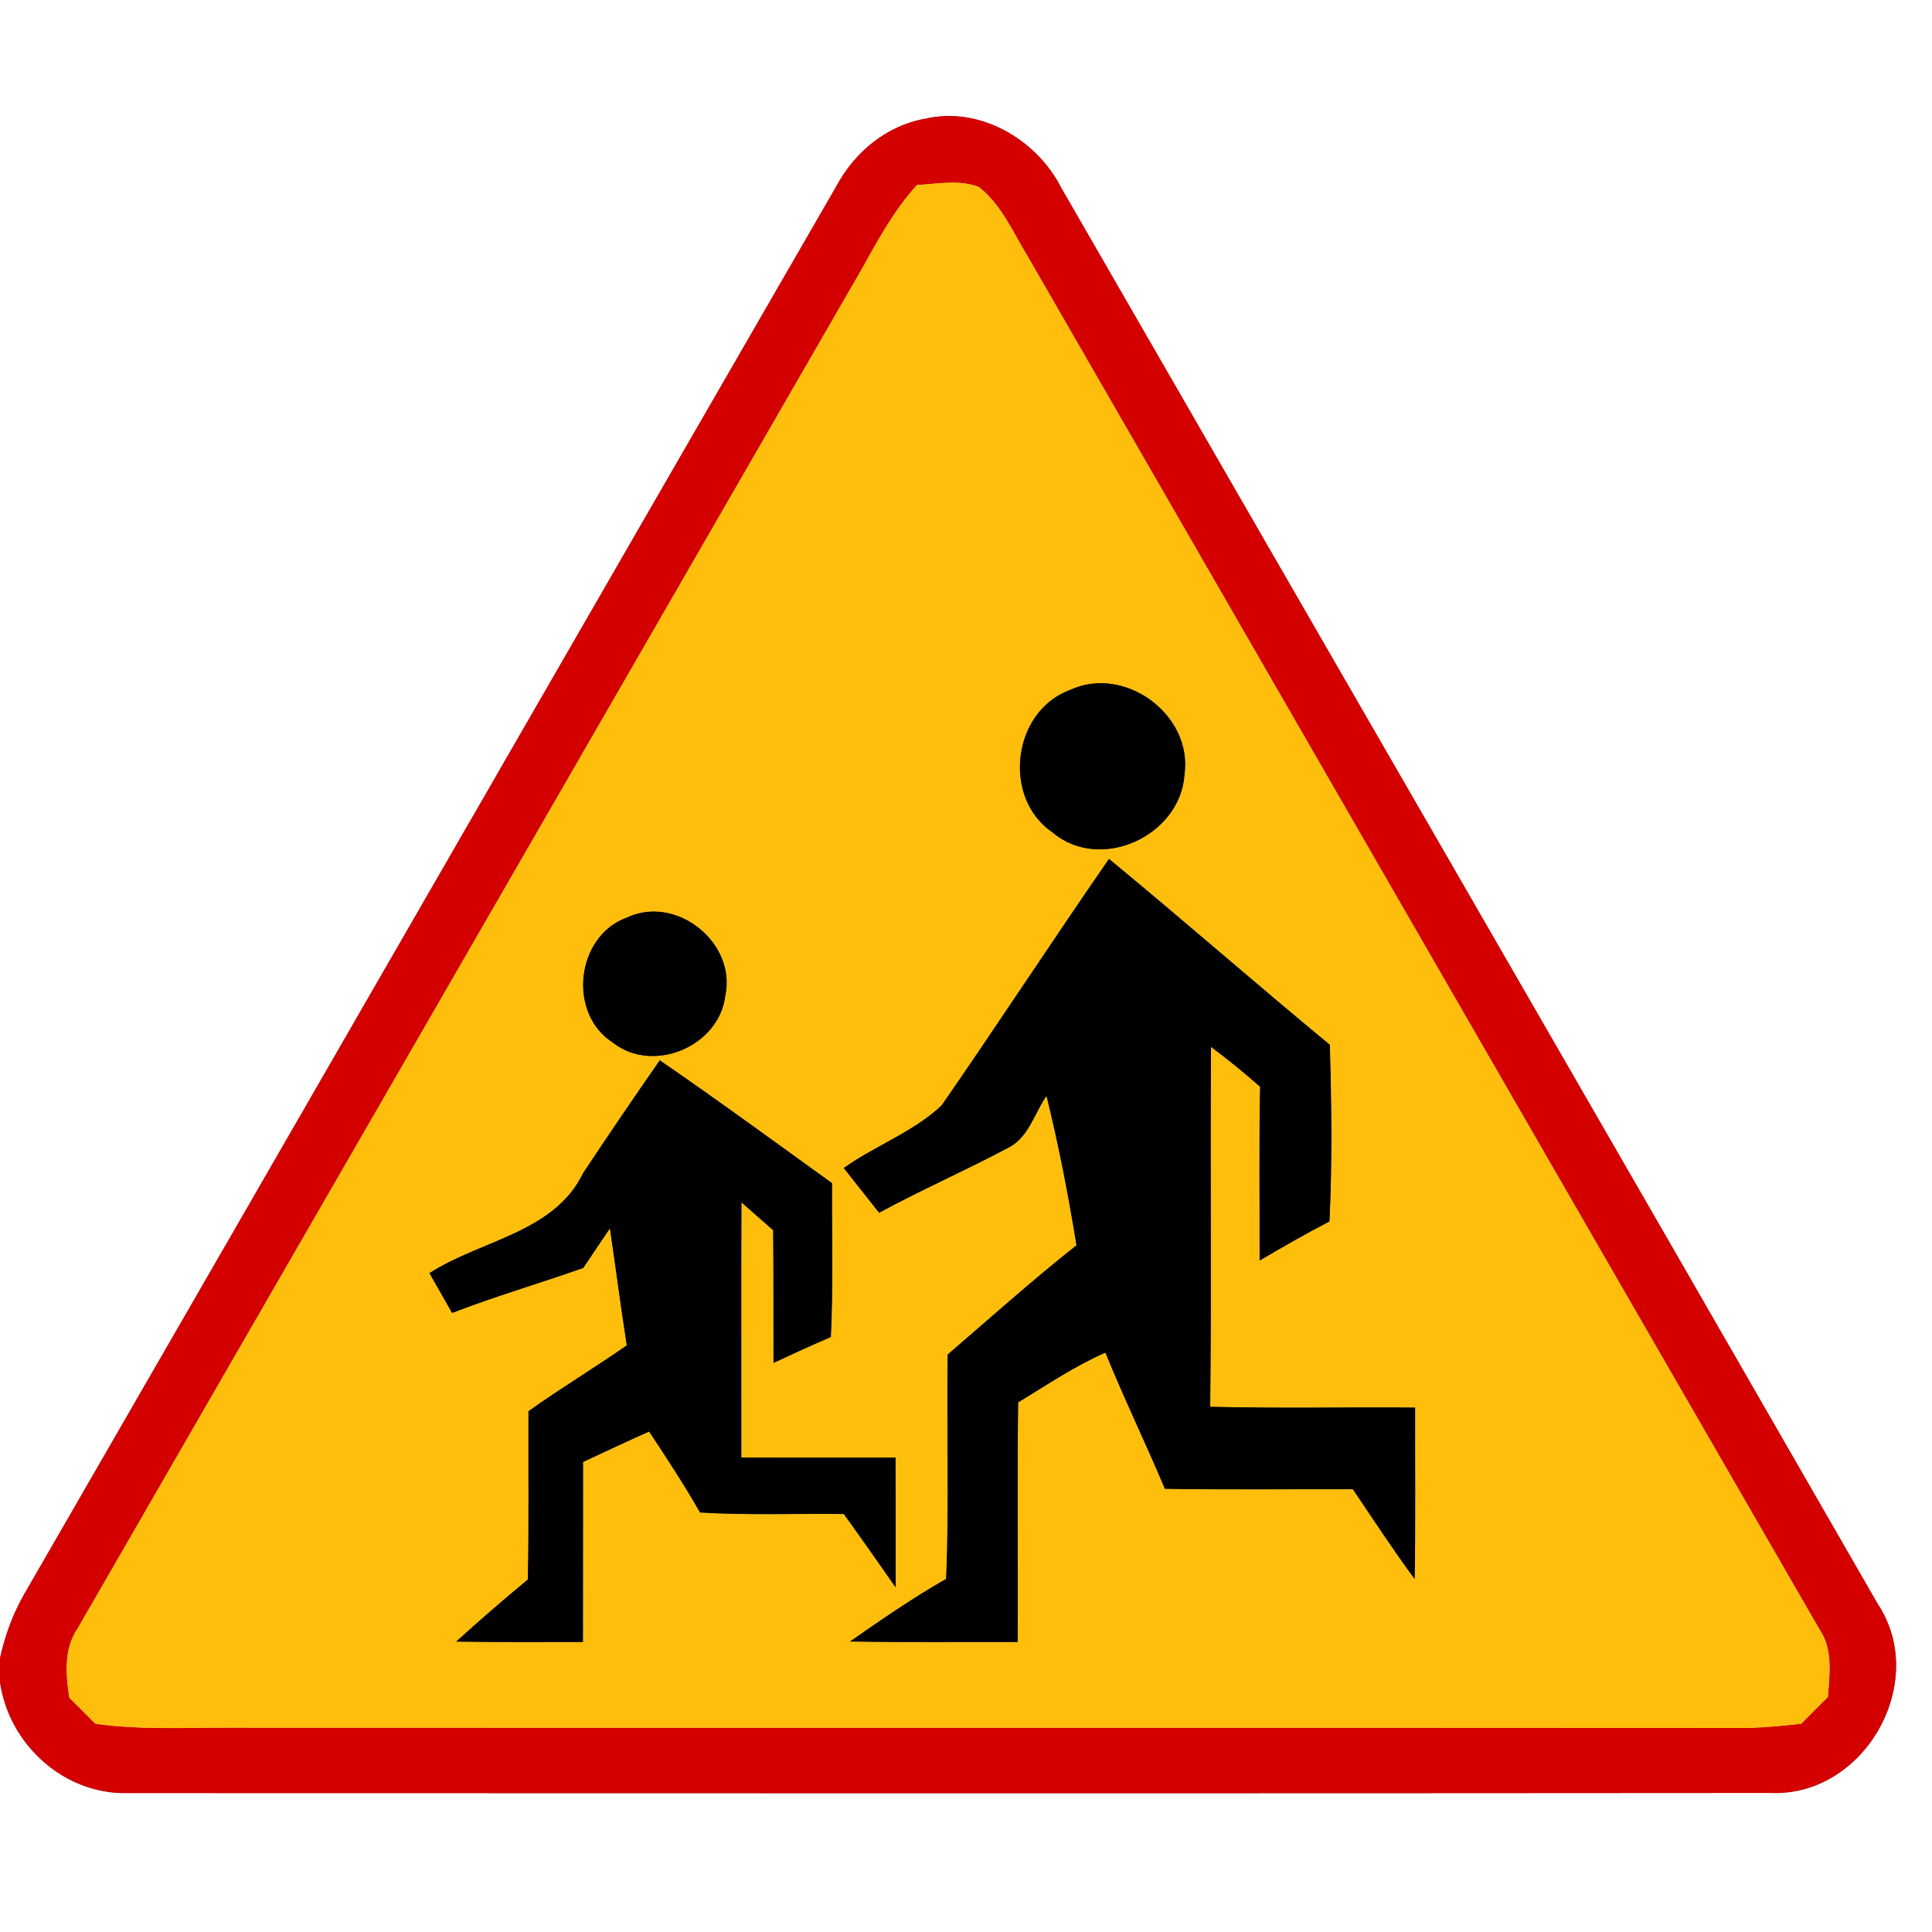 <?xml version="1.0" encoding="UTF-8" ?>
<!DOCTYPE svg PUBLIC "-//W3C//DTD SVG 1.1//EN" "http://www.w3.org/Graphics/SVG/1.1/DTD/svg11.dtd">
<svg width="167pt" height="167pt" viewBox="0 0 167 167" version="1.1" xmlns="http://www.w3.org/2000/svg">
<g id="disabled">
<path fill="#606060" opacity="1.00" d=" M 72.28 16.12 C 73.85 13.18 76.61 10.86 79.94 10.27 C 84.67 9.15 89.61 12.04 91.74 16.25 C 115.25 57.04 138.82 97.80 162.29 138.61 C 166.81 145.39 161.17 155.31 153.07 154.98 C 105.71 155.02 58.35 155.00 11.00 154.99 C 5.51 155.12 0.75 150.75 0.00 145.39 L 0.00 143.34 C 0.41 141.44 1.08 139.59 2.04 137.89 C 25.47 97.31 48.84 56.70 72.28 16.12 M 79.26 15.99 C 77.25 18.20 75.84 20.84 74.39 23.43 C 51.84 62.52 29.30 101.62 6.74 140.71 C 5.50 142.50 5.68 144.71 5.99 146.75 C 6.75 147.50 7.50 148.24 8.24 149.00 C 12.12 149.55 16.04 149.32 19.94 149.34 C 63.64 149.36 107.33 149.33 151.02 149.36 C 152.59 149.33 154.15 149.17 155.70 149.00 C 156.46 148.22 157.23 147.45 158.00 146.69 C 158.15 144.70 158.46 142.53 157.24 140.78 C 134.43 101.28 111.66 61.76 88.88 22.24 C 87.59 20.14 86.60 17.72 84.61 16.16 C 82.89 15.50 81.03 15.90 79.26 15.99 Z" />
<path fill="#c6c6c6" opacity="1.00" d=" M 79.26 15.99 C 81.03 15.90 82.89 15.50 84.61 16.16 C 86.60 17.72 87.59 20.14 88.88 22.24 C 111.66 61.76 134.43 101.28 157.24 140.78 C 158.46 142.53 158.15 144.70 158.00 146.69 C 157.23 147.45 156.46 148.22 155.70 149.00 C 154.15 149.17 152.59 149.33 151.02 149.36 C 107.33 149.33 63.64 149.36 19.94 149.34 C 16.04 149.32 12.12 149.55 8.24 149.00 C 7.50 148.24 6.75 147.50 5.99 146.75 C 5.68 144.71 5.50 142.50 6.74 140.71 C 29.30 101.62 51.84 62.52 74.39 23.43 C 75.84 20.84 77.25 18.20 79.26 15.99 M 92.46 59.65 C 87.48 61.51 86.60 69.00 91.00 71.97 C 95.13 75.45 102.05 72.24 102.39 66.95 C 103.11 61.76 97.20 57.43 92.46 59.65 M 81.40 95.54 C 78.96 97.85 75.66 99.02 72.93 100.96 C 73.95 102.25 74.97 103.53 75.99 104.83 C 79.68 102.83 83.52 101.15 87.21 99.18 C 88.93 98.29 89.42 96.21 90.46 94.73 C 91.51 98.99 92.35 103.31 93.05 107.64 C 89.23 110.66 85.61 113.91 81.92 117.08 C 81.81 123.54 82.06 130.02 81.78 136.48 C 78.90 138.12 76.19 140.00 73.47 141.89 C 78.30 141.97 83.13 141.92 87.97 141.93 C 88.00 135.03 87.91 128.12 88.01 121.22 C 90.49 119.72 92.89 118.08 95.55 116.92 C 97.16 120.89 99.03 124.74 100.69 128.69 C 106.11 128.78 111.52 128.71 116.94 128.73 C 118.70 131.33 120.41 133.96 122.28 136.49 C 122.37 131.55 122.31 126.61 122.32 121.67 C 116.42 121.62 110.51 121.75 104.61 121.60 C 104.73 111.23 104.60 100.86 104.68 90.49 C 106.14 91.59 107.56 92.73 108.92 93.94 C 108.82 98.95 108.89 103.95 108.88 108.96 C 110.87 107.79 112.87 106.64 114.92 105.58 C 115.16 100.49 115.10 95.40 114.95 90.31 C 108.54 85.02 102.28 79.53 95.86 74.24 C 90.98 81.29 86.28 88.49 81.40 95.54 M 54.17 79.32 C 49.77 80.92 49.03 87.63 53.00 90.14 C 56.47 92.86 62.17 90.43 62.69 86.09 C 63.70 81.50 58.45 77.28 54.17 79.32 M 57.03 91.65 C 54.79 94.87 52.58 98.12 50.41 101.39 C 47.91 106.57 41.55 107.18 37.12 110.05 C 37.77 111.20 38.43 112.34 39.08 113.49 C 42.81 112.05 46.65 110.93 50.42 109.60 C 51.18 108.46 51.95 107.31 52.72 106.18 C 53.22 109.55 53.65 112.92 54.18 116.29 C 51.38 118.24 48.46 120.00 45.68 121.98 C 45.66 126.83 45.72 131.68 45.63 136.53 C 43.52 138.27 41.45 140.06 39.43 141.90 C 43.08 141.95 46.74 141.94 50.39 141.93 C 50.40 136.74 50.39 131.56 50.40 126.37 C 52.30 125.49 54.19 124.59 56.11 123.74 C 57.63 126.04 59.14 128.34 60.51 130.74 C 64.65 130.99 68.80 130.82 72.94 130.87 C 74.45 132.97 75.93 135.09 77.42 137.21 C 77.42 133.47 77.42 129.74 77.41 126.00 C 72.97 125.99 68.52 126.01 64.08 125.99 C 64.09 118.64 64.06 111.28 64.09 103.93 C 65.00 104.73 65.91 105.53 66.83 106.34 C 66.87 110.16 66.85 113.98 66.86 117.81 C 68.50 117.04 70.15 116.29 71.82 115.57 C 72.03 111.14 71.90 106.70 71.92 102.27 C 66.97 98.70 62.05 95.10 57.03 91.65 Z" />
<path fill="#000000" opacity="1.00" d=" M 92.46 59.65 C 97.20 57.43 103.11 61.76 102.39 66.95 C 102.05 72.24 95.13 75.45 91.00 71.97 C 86.60 69.00 87.48 61.51 92.46 59.65 Z" />
<path fill="#000000" opacity="1.00" d=" M 81.40 95.54 C 86.28 88.49 90.98 81.29 95.86 74.24 C 102.28 79.53 108.54 85.02 114.95 90.31 C 115.10 95.40 115.16 100.49 114.92 105.58 C 112.87 106.64 110.87 107.79 108.88 108.96 C 108.89 103.95 108.82 98.95 108.92 93.94 C 107.56 92.73 106.14 91.59 104.68 90.49 C 104.60 100.86 104.73 111.23 104.61 121.60 C 110.51 121.75 116.42 121.62 122.32 121.67 C 122.31 126.61 122.37 131.55 122.28 136.49 C 120.41 133.96 118.70 131.33 116.94 128.73 C 111.52 128.71 106.11 128.78 100.69 128.69 C 99.03 124.74 97.16 120.89 95.55 116.92 C 92.89 118.08 90.49 119.72 88.01 121.22 C 87.91 128.12 88.00 135.03 87.97 141.93 C 83.13 141.92 78.30 141.97 73.47 141.89 C 76.19 140.00 78.90 138.12 81.78 136.48 C 82.06 130.02 81.81 123.54 81.92 117.08 C 85.61 113.91 89.23 110.66 93.05 107.64 C 92.35 103.31 91.51 98.99 90.46 94.73 C 89.42 96.21 88.93 98.29 87.21 99.18 C 83.52 101.15 79.68 102.83 75.99 104.83 C 74.97 103.53 73.95 102.25 72.93 100.96 C 75.66 99.02 78.96 97.85 81.40 95.54 Z" />
<path fill="#000000" opacity="1.00" d=" M 54.17 79.32 C 58.45 77.28 63.70 81.50 62.69 86.09 C 62.17 90.43 56.47 92.86 53.00 90.14 C 49.03 87.63 49.77 80.92 54.17 79.32 Z" />
<path fill="#000000" opacity="1.00" d=" M 57.03 91.65 C 62.05 95.10 66.97 98.70 71.92 102.27 C 71.90 106.70 72.03 111.14 71.82 115.57 C 70.15 116.29 68.50 117.04 66.86 117.81 C 66.85 113.98 66.87 110.16 66.83 106.34 C 65.91 105.53 65.00 104.73 64.09 103.93 C 64.06 111.28 64.09 118.64 64.08 125.99 C 68.52 126.01 72.97 125.99 77.41 126.00 C 77.42 129.74 77.42 133.47 77.42 137.21 C 75.93 135.09 74.45 132.97 72.94 130.87 C 68.80 130.82 64.65 130.99 60.51 130.74 C 59.14 128.34 57.63 126.04 56.11 123.74 C 54.19 124.59 52.30 125.49 50.40 126.37 C 50.39 131.56 50.40 136.74 50.39 141.93 C 46.74 141.94 43.08 141.95 39.43 141.90 C 41.45 140.06 43.52 138.27 45.63 136.53 C 45.72 131.68 45.66 126.83 45.68 121.98 C 48.46 120.00 51.38 118.24 54.18 116.29 C 53.65 112.92 53.22 109.55 52.72 106.18 C 51.95 107.31 51.18 108.46 50.42 109.60 C 46.65 110.93 42.81 112.05 39.08 113.49 C 38.43 112.34 37.77 111.20 37.12 110.05 C 41.55 107.18 47.91 106.57 50.41 101.39 C 52.58 98.12 54.79 94.87 57.03 91.65 Z" />
</g>
<g id="normal">
<path fill="#d40000" opacity="1.00" d=" M 72.28 16.12 C 73.85 13.18 76.61 10.86 79.94 10.27 C 84.67 9.15 89.61 12.04 91.74 16.25 C 115.25 57.04 138.82 97.80 162.29 138.61 C 166.81 145.39 161.17 155.31 153.07 154.98 C 105.71 155.02 58.35 155.00 11.00 154.99 C 5.51 155.12 0.75 150.75 0.00 145.39 L 0.00 143.34 C 0.41 141.44 1.08 139.59 2.04 137.89 C 25.47 97.31 48.84 56.70 72.28 16.12 M 79.26 15.99 C 77.25 18.20 75.84 20.84 74.39 23.43 C 51.84 62.52 29.30 101.62 6.74 140.71 C 5.50 142.50 5.68 144.71 5.99 146.75 C 6.75 147.50 7.50 148.24 8.24 149.00 C 12.12 149.55 16.04 149.32 19.94 149.34 C 63.64 149.36 107.33 149.33 151.02 149.36 C 152.59 149.33 154.15 149.17 155.70 149.00 C 156.46 148.22 157.23 147.45 158.00 146.69 C 158.15 144.70 158.46 142.53 157.24 140.78 C 134.43 101.28 111.66 61.76 88.88 22.24 C 87.59 20.14 86.60 17.72 84.61 16.16 C 82.89 15.50 81.03 15.90 79.26 15.99 Z" />
<path fill="#febe0b" opacity="1.00" d=" M 79.26 15.99 C 81.03 15.90 82.89 15.50 84.61 16.16 C 86.60 17.72 87.59 20.14 88.88 22.24 C 111.66 61.76 134.43 101.28 157.24 140.78 C 158.46 142.53 158.15 144.70 158.00 146.69 C 157.23 147.45 156.46 148.22 155.70 149.00 C 154.15 149.17 152.59 149.33 151.02 149.36 C 107.33 149.33 63.64 149.36 19.94 149.34 C 16.04 149.32 12.12 149.55 8.24 149.00 C 7.50 148.24 6.75 147.50 5.99 146.75 C 5.68 144.71 5.50 142.50 6.74 140.71 C 29.30 101.62 51.84 62.52 74.39 23.43 C 75.84 20.84 77.25 18.20 79.26 15.99 M 92.46 59.65 C 87.48 61.51 86.60 69.00 91.00 71.97 C 95.13 75.45 102.05 72.24 102.39 66.95 C 103.11 61.76 97.20 57.43 92.46 59.65 M 81.40 95.54 C 78.96 97.85 75.66 99.02 72.93 100.96 C 73.95 102.25 74.97 103.53 75.99 104.83 C 79.68 102.83 83.52 101.15 87.21 99.18 C 88.93 98.29 89.42 96.21 90.46 94.73 C 91.51 98.99 92.35 103.31 93.05 107.64 C 89.23 110.66 85.61 113.91 81.92 117.08 C 81.81 123.54 82.06 130.02 81.78 136.48 C 78.90 138.12 76.19 140.00 73.47 141.89 C 78.30 141.97 83.13 141.92 87.97 141.93 C 88.00 135.03 87.91 128.12 88.01 121.22 C 90.49 119.72 92.89 118.08 95.55 116.92 C 97.16 120.89 99.03 124.74 100.69 128.69 C 106.11 128.78 111.52 128.71 116.94 128.73 C 118.70 131.33 120.41 133.96 122.28 136.49 C 122.37 131.55 122.31 126.61 122.32 121.67 C 116.42 121.62 110.51 121.75 104.61 121.60 C 104.73 111.23 104.60 100.86 104.68 90.49 C 106.14 91.59 107.56 92.73 108.92 93.94 C 108.82 98.95 108.89 103.95 108.88 108.96 C 110.87 107.79 112.87 106.64 114.92 105.58 C 115.16 100.49 115.10 95.40 114.95 90.31 C 108.54 85.02 102.28 79.53 95.86 74.24 C 90.98 81.29 86.28 88.49 81.40 95.54 M 54.17 79.32 C 49.77 80.92 49.03 87.63 53.00 90.14 C 56.47 92.86 62.17 90.43 62.69 86.09 C 63.70 81.50 58.45 77.28 54.17 79.32 M 57.03 91.65 C 54.79 94.87 52.58 98.12 50.41 101.39 C 47.91 106.57 41.55 107.18 37.12 110.05 C 37.77 111.20 38.43 112.34 39.08 113.49 C 42.81 112.05 46.65 110.93 50.42 109.60 C 51.18 108.46 51.95 107.31 52.72 106.18 C 53.22 109.55 53.65 112.92 54.18 116.29 C 51.38 118.24 48.46 120.00 45.68 121.98 C 45.66 126.83 45.72 131.68 45.63 136.53 C 43.52 138.27 41.45 140.06 39.43 141.90 C 43.08 141.95 46.74 141.94 50.39 141.93 C 50.40 136.74 50.39 131.56 50.40 126.37 C 52.30 125.49 54.19 124.59 56.11 123.74 C 57.63 126.04 59.14 128.34 60.51 130.74 C 64.65 130.99 68.80 130.82 72.94 130.87 C 74.45 132.97 75.93 135.09 77.42 137.21 C 77.42 133.47 77.42 129.74 77.41 126.00 C 72.97 125.99 68.52 126.01 64.08 125.99 C 64.09 118.64 64.06 111.28 64.09 103.93 C 65.00 104.73 65.91 105.53 66.83 106.34 C 66.87 110.16 66.85 113.98 66.86 117.81 C 68.50 117.04 70.15 116.29 71.82 115.57 C 72.03 111.14 71.90 106.70 71.92 102.27 C 66.97 98.70 62.05 95.10 57.03 91.65 Z" />
<path fill="#000000" opacity="1.00" d=" M 92.46 59.65 C 97.20 57.43 103.11 61.76 102.39 66.95 C 102.05 72.24 95.13 75.45 91.00 71.97 C 86.60 69.00 87.48 61.51 92.46 59.65 Z" />
<path fill="#000000" opacity="1.00" d=" M 81.40 95.54 C 86.28 88.49 90.98 81.29 95.86 74.24 C 102.28 79.53 108.54 85.02 114.95 90.31 C 115.10 95.40 115.16 100.49 114.92 105.58 C 112.87 106.64 110.87 107.79 108.88 108.96 C 108.89 103.95 108.82 98.95 108.92 93.94 C 107.56 92.73 106.14 91.59 104.68 90.49 C 104.60 100.86 104.73 111.23 104.61 121.60 C 110.51 121.75 116.42 121.62 122.32 121.67 C 122.31 126.61 122.37 131.55 122.28 136.49 C 120.41 133.96 118.70 131.33 116.94 128.73 C 111.52 128.71 106.11 128.78 100.69 128.69 C 99.03 124.74 97.16 120.89 95.55 116.92 C 92.89 118.08 90.49 119.72 88.01 121.22 C 87.91 128.12 88.00 135.03 87.97 141.93 C 83.13 141.92 78.30 141.97 73.47 141.89 C 76.19 140.00 78.90 138.12 81.78 136.48 C 82.06 130.02 81.81 123.54 81.92 117.08 C 85.61 113.91 89.23 110.66 93.05 107.64 C 92.35 103.31 91.51 98.99 90.46 94.73 C 89.42 96.21 88.93 98.29 87.21 99.18 C 83.52 101.15 79.68 102.83 75.99 104.83 C 74.97 103.53 73.95 102.25 72.93 100.96 C 75.66 99.02 78.96 97.85 81.40 95.54 Z" />
<path fill="#000000" opacity="1.00" d=" M 54.17 79.32 C 58.45 77.28 63.70 81.50 62.69 86.09 C 62.17 90.43 56.47 92.86 53.00 90.14 C 49.03 87.63 49.77 80.92 54.17 79.32 Z" />
<path fill="#000000" opacity="1.00" d=" M 57.03 91.65 C 62.05 95.10 66.97 98.70 71.92 102.27 C 71.90 106.70 72.03 111.14 71.82 115.57 C 70.15 116.29 68.50 117.04 66.86 117.81 C 66.85 113.98 66.87 110.16 66.83 106.34 C 65.91 105.53 65.00 104.73 64.09 103.93 C 64.06 111.28 64.09 118.64 64.08 125.99 C 68.52 126.01 72.97 125.99 77.41 126.00 C 77.42 129.74 77.42 133.47 77.42 137.21 C 75.93 135.09 74.45 132.97 72.94 130.87 C 68.80 130.82 64.65 130.99 60.51 130.74 C 59.14 128.34 57.63 126.04 56.11 123.74 C 54.19 124.59 52.30 125.49 50.40 126.37 C 50.39 131.56 50.40 136.74 50.39 141.93 C 46.74 141.94 43.08 141.95 39.43 141.90 C 41.45 140.06 43.52 138.27 45.63 136.53 C 45.72 131.68 45.66 126.83 45.68 121.98 C 48.46 120.00 51.38 118.24 54.18 116.29 C 53.65 112.92 53.22 109.55 52.72 106.18 C 51.95 107.31 51.18 108.46 50.42 109.60 C 46.65 110.93 42.81 112.05 39.08 113.49 C 38.43 112.34 37.77 111.20 37.12 110.05 C 41.55 107.18 47.91 106.57 50.41 101.39 C 52.58 98.12 54.79 94.87 57.03 91.65 Z" />
</g>
</svg>
